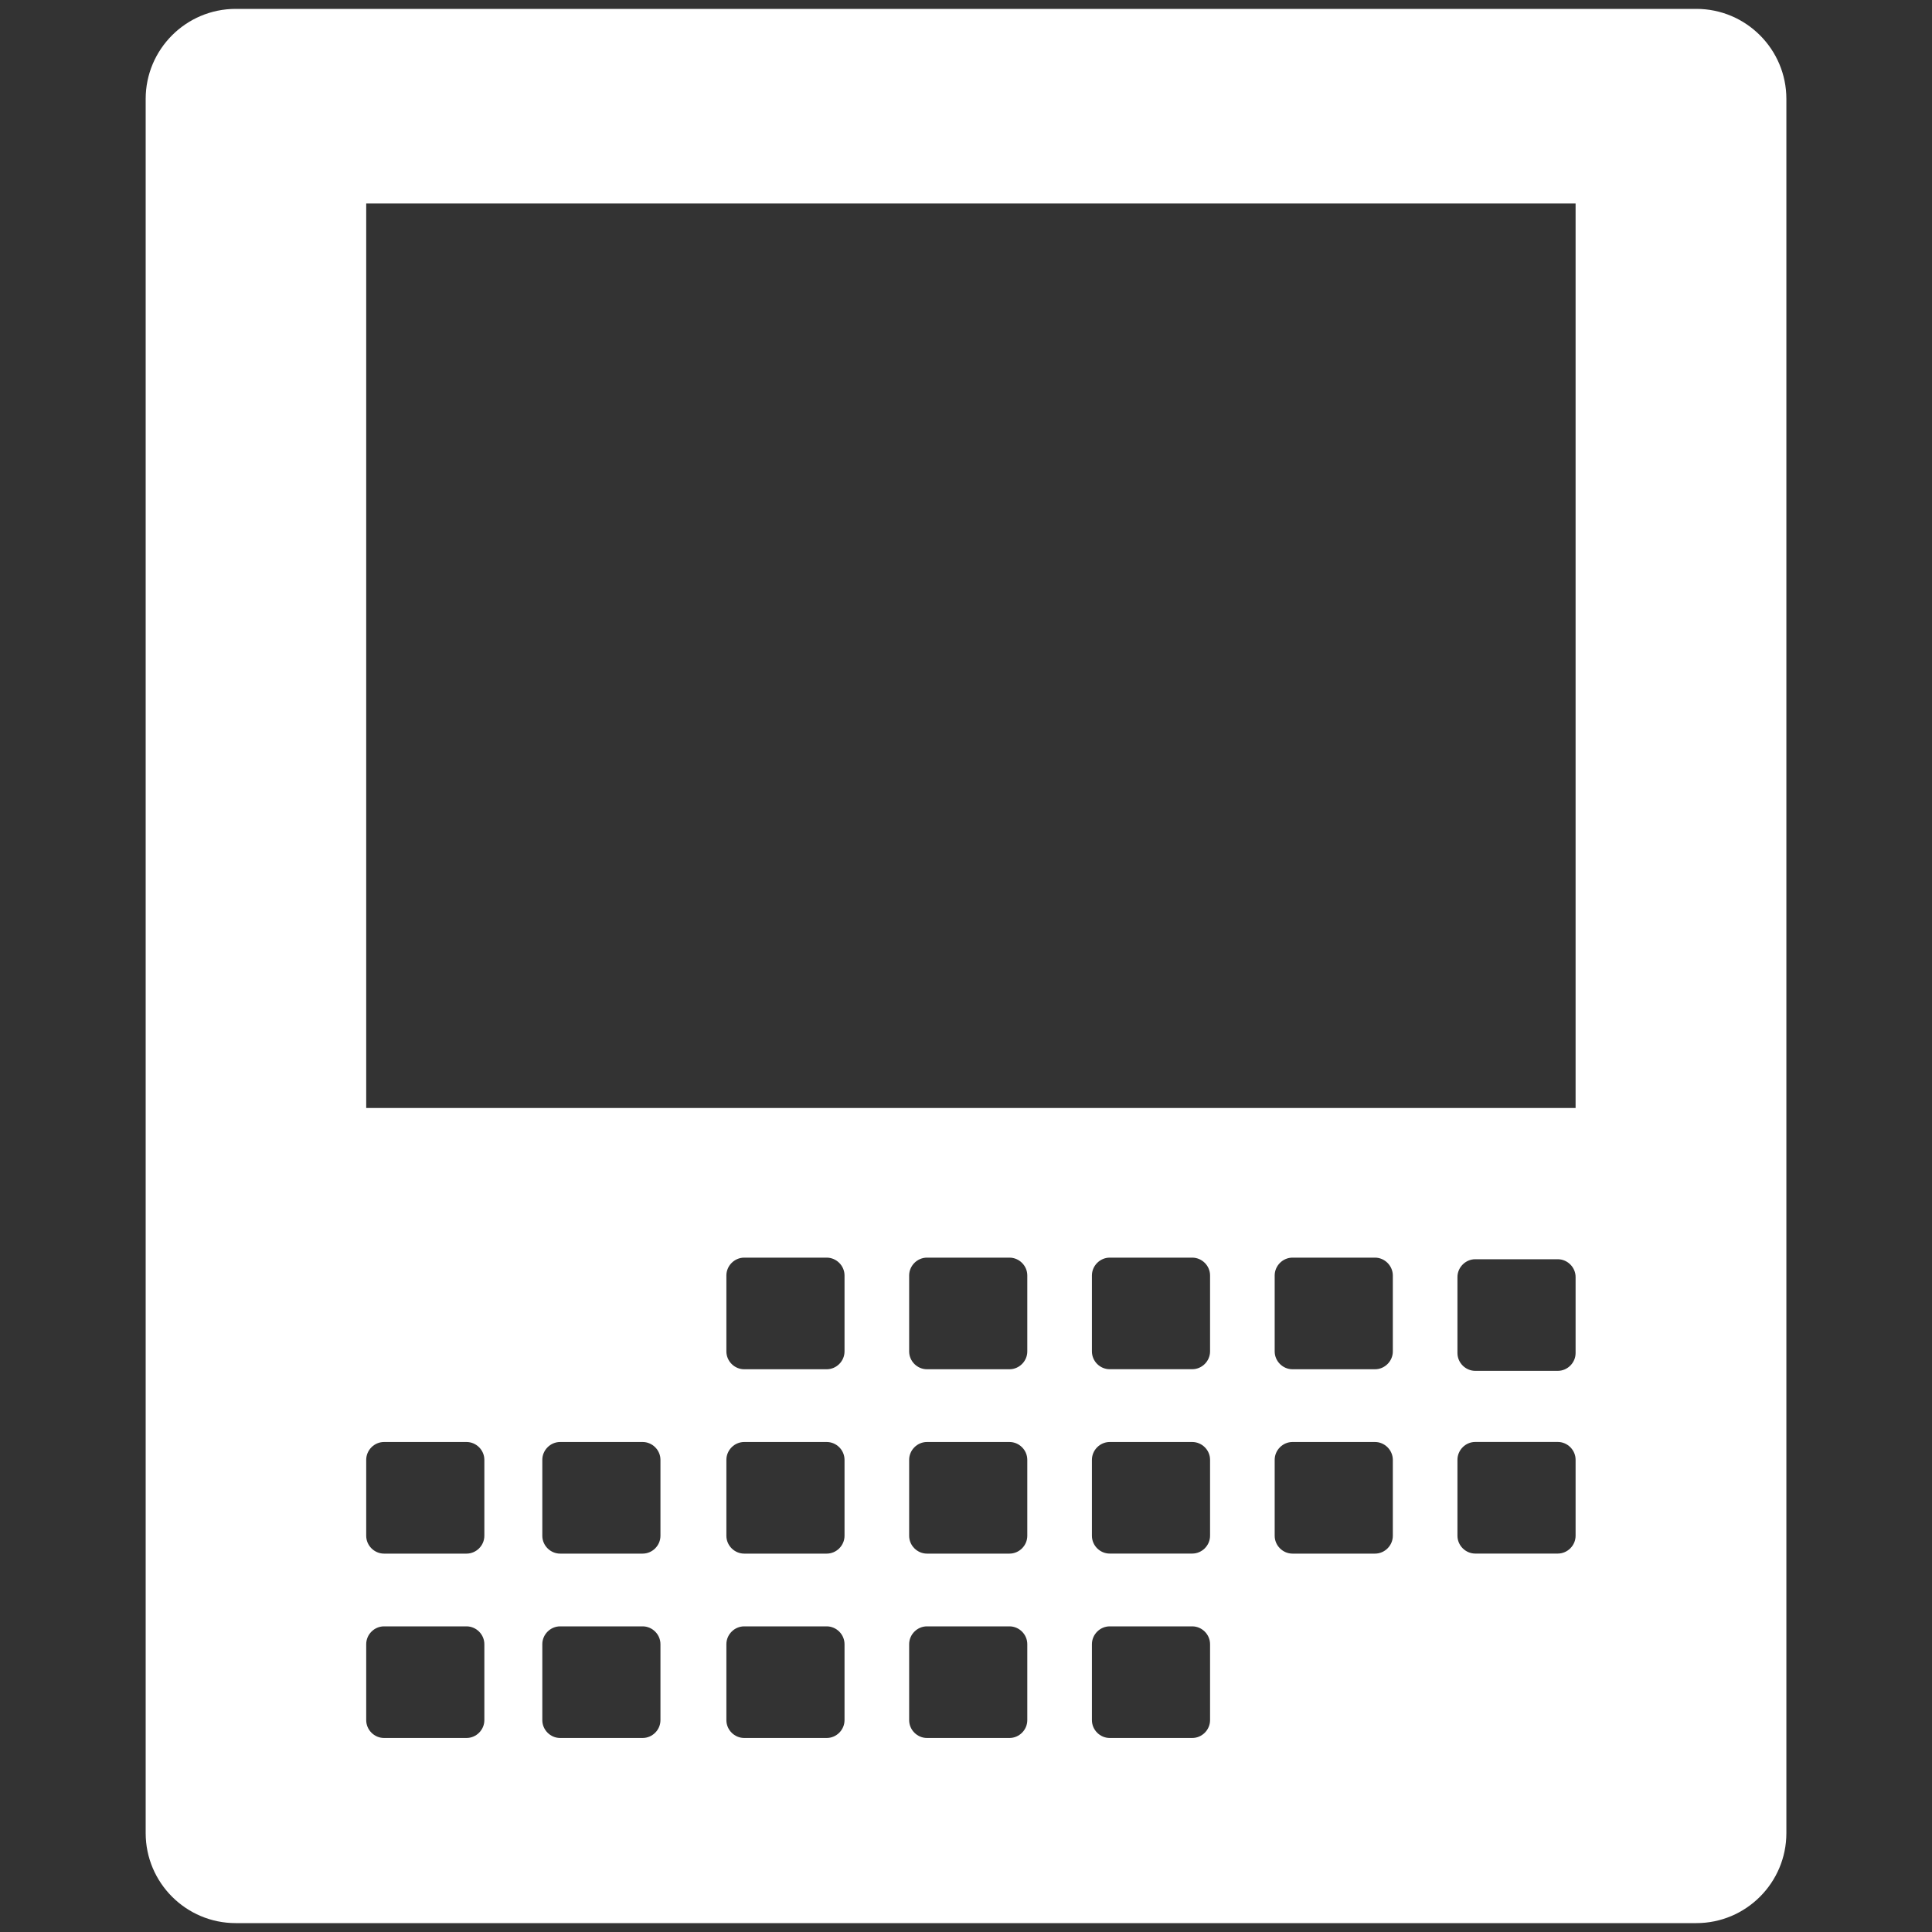 <?xml version="1.0" encoding="UTF-8"?>
<svg xmlns="http://www.w3.org/2000/svg" version="1.1" viewBox="0 0 400 400">
  <rect x="0" y="0" width="400" height="400" fill="#333333" stroke="none"/>
  <defs>
    <style>
      .cls-1 {
        fill: #fff;
      }
    </style>
  </defs>
  <!-- Generator: Adobe Illustrator 28.7.1, SVG Export Plug-In . SVG Version: 1.2.0 Build 142)  -->
  <g>
    <g id="_レイヤー_1" data-name="レイヤー_1">
      <path class="cls-1" d="M351.2,1.84H48.8c-10.28,0-18.64,8.36-18.64,18.64v359.04c0,10.28,8.36,18.64,18.64,18.64h302.41c10.28,0,18.64-8.36,18.64-18.64V20.48c0-10.28-8.36-18.64-18.64-18.64ZM100.28,356.14c0,2.01-1.67,3.69-3.69,3.69h-17.08c-2.01,0-3.69-1.67-3.69-3.69v-15.73c0-2.01,1.67-3.69,3.69-3.69h17.08c2.01,0,3.69,1.67,3.69,3.69v15.73ZM100.28,317.97c0,2.01-1.67,3.69-3.69,3.69h-17.08c-2.01,0-3.69-1.67-3.69-3.69v-15.73c0-2.01,1.67-3.69,3.69-3.69h17.08c2.01,0,3.69,1.67,3.69,3.69v15.73ZM136.74,356.14c0,2.01-1.67,3.69-3.69,3.69h-17.08c-2.01,0-3.69-1.67-3.69-3.69v-15.73c0-2.01,1.67-3.69,3.69-3.69h17.08c2.01,0,3.69,1.67,3.69,3.69v15.73ZM136.74,317.97c0,2.01-1.67,3.69-3.69,3.69h-17.08c-2.01,0-3.69-1.67-3.69-3.69v-15.73c0-2.01,1.67-3.69,3.69-3.69h17.08c2.01,0,3.69,1.67,3.69,3.69v15.73ZM174.85,356.14c0,2.01-1.67,3.69-3.69,3.69h-17.08c-2.01,0-3.69-1.67-3.69-3.69v-15.73c0-2.01,1.67-3.69,3.69-3.69h17.08c2.01,0,3.69,1.67,3.69,3.69v15.73ZM174.85,317.97c0,2.01-1.67,3.69-3.69,3.69h-17.08c-2.01,0-3.69-1.67-3.69-3.69v-15.73c0-2.01,1.67-3.69,3.69-3.69h17.08c2.01,0,3.69,1.67,3.69,3.69v15.73ZM174.85,279.8c0,2.01-1.67,3.69-3.69,3.69h-17.08c-2.01,0-3.69-1.67-3.69-3.69v-15.73c0-2.01,1.67-3.69,3.69-3.69h17.08c2.01,0,3.69,1.67,3.69,3.69v15.73ZM212.69,356.14c0,2.01-1.67,3.69-3.69,3.69h-17.08c-2.01,0-3.69-1.67-3.69-3.69v-15.73c0-2.01,1.67-3.69,3.69-3.69h17.08c2.01,0,3.69,1.67,3.69,3.69v15.73ZM212.69,317.97c0,2.01-1.67,3.69-3.69,3.69h-17.08c-2.01,0-3.69-1.67-3.69-3.69v-15.73c0-2.01,1.67-3.69,3.69-3.69h17.08c2.01,0,3.69,1.67,3.69,3.69v15.73ZM212.69,279.8c0,2.01-1.67,3.69-3.69,3.69h-17.08c-2.01,0-3.69-1.67-3.69-3.69v-15.73c0-2.01,1.67-3.69,3.69-3.69h17.08c2.01,0,3.69,1.67,3.69,3.69v15.73ZM250.53,356.14c0,2.01-1.67,3.69-3.69,3.69h-17.08c-2.01,0-3.69-1.67-3.69-3.69v-15.73c0-2.01,1.67-3.69,3.69-3.69h17.08c2.01,0,3.69,1.67,3.69,3.69v15.73ZM250.53,317.96c0,2.01-1.67,3.69-3.69,3.69h-17.08c-2.01.01-3.69-1.66-3.69-3.68v-15.73c0-2.01,1.67-3.69,3.69-3.69h17.08c2.01,0,3.69,1.67,3.69,3.67v15.73ZM250.53,279.79c0,2.01-1.67,3.69-3.69,3.69h-17.08c-2.01.01-3.69-1.66-3.69-3.68v-15.73c0-2.01,1.67-3.69,3.69-3.69h17.08c2.01,0,3.69,1.67,3.69,3.68v15.73ZM288.37,317.97c0,2.01-1.67,3.69-3.69,3.69h-17.08c-2.01,0-3.69-1.67-3.69-3.69v-15.73c0-2.01,1.67-3.69,3.69-3.69h17.08c2,0,3.68,1.67,3.69,3.69v15.73ZM288.37,279.8c0,2.01-1.67,3.69-3.69,3.69h-17.08c-2.01,0-3.69-1.67-3.69-3.69v-15.73c0-2.01,1.67-3.69,3.69-3.69h17.08c2,0,3.68,1.67,3.69,3.69v15.73ZM326.21,317.96c0,2.01-1.67,3.69-3.69,3.69h-17.08c-2.01,0-3.69-1.67-3.69-3.69v-15.73c0-2.01,1.67-3.69,3.69-3.69h17.08c2.01,0,3.69,1.67,3.69,3.69v15.73ZM326.21,280.13c0,2.01-1.67,3.69-3.69,3.69h-17.08c-2.01,0-3.69-1.67-3.69-3.69v-15.73c0-2.01,1.67-3.69,3.69-3.69h17.08c2.01,0,3.69,1.67,3.69,3.69v15.73ZM326.21,229.4H75.82V42.13h250.39v187.27Z"/>
    </g>
  </g>
</svg>
